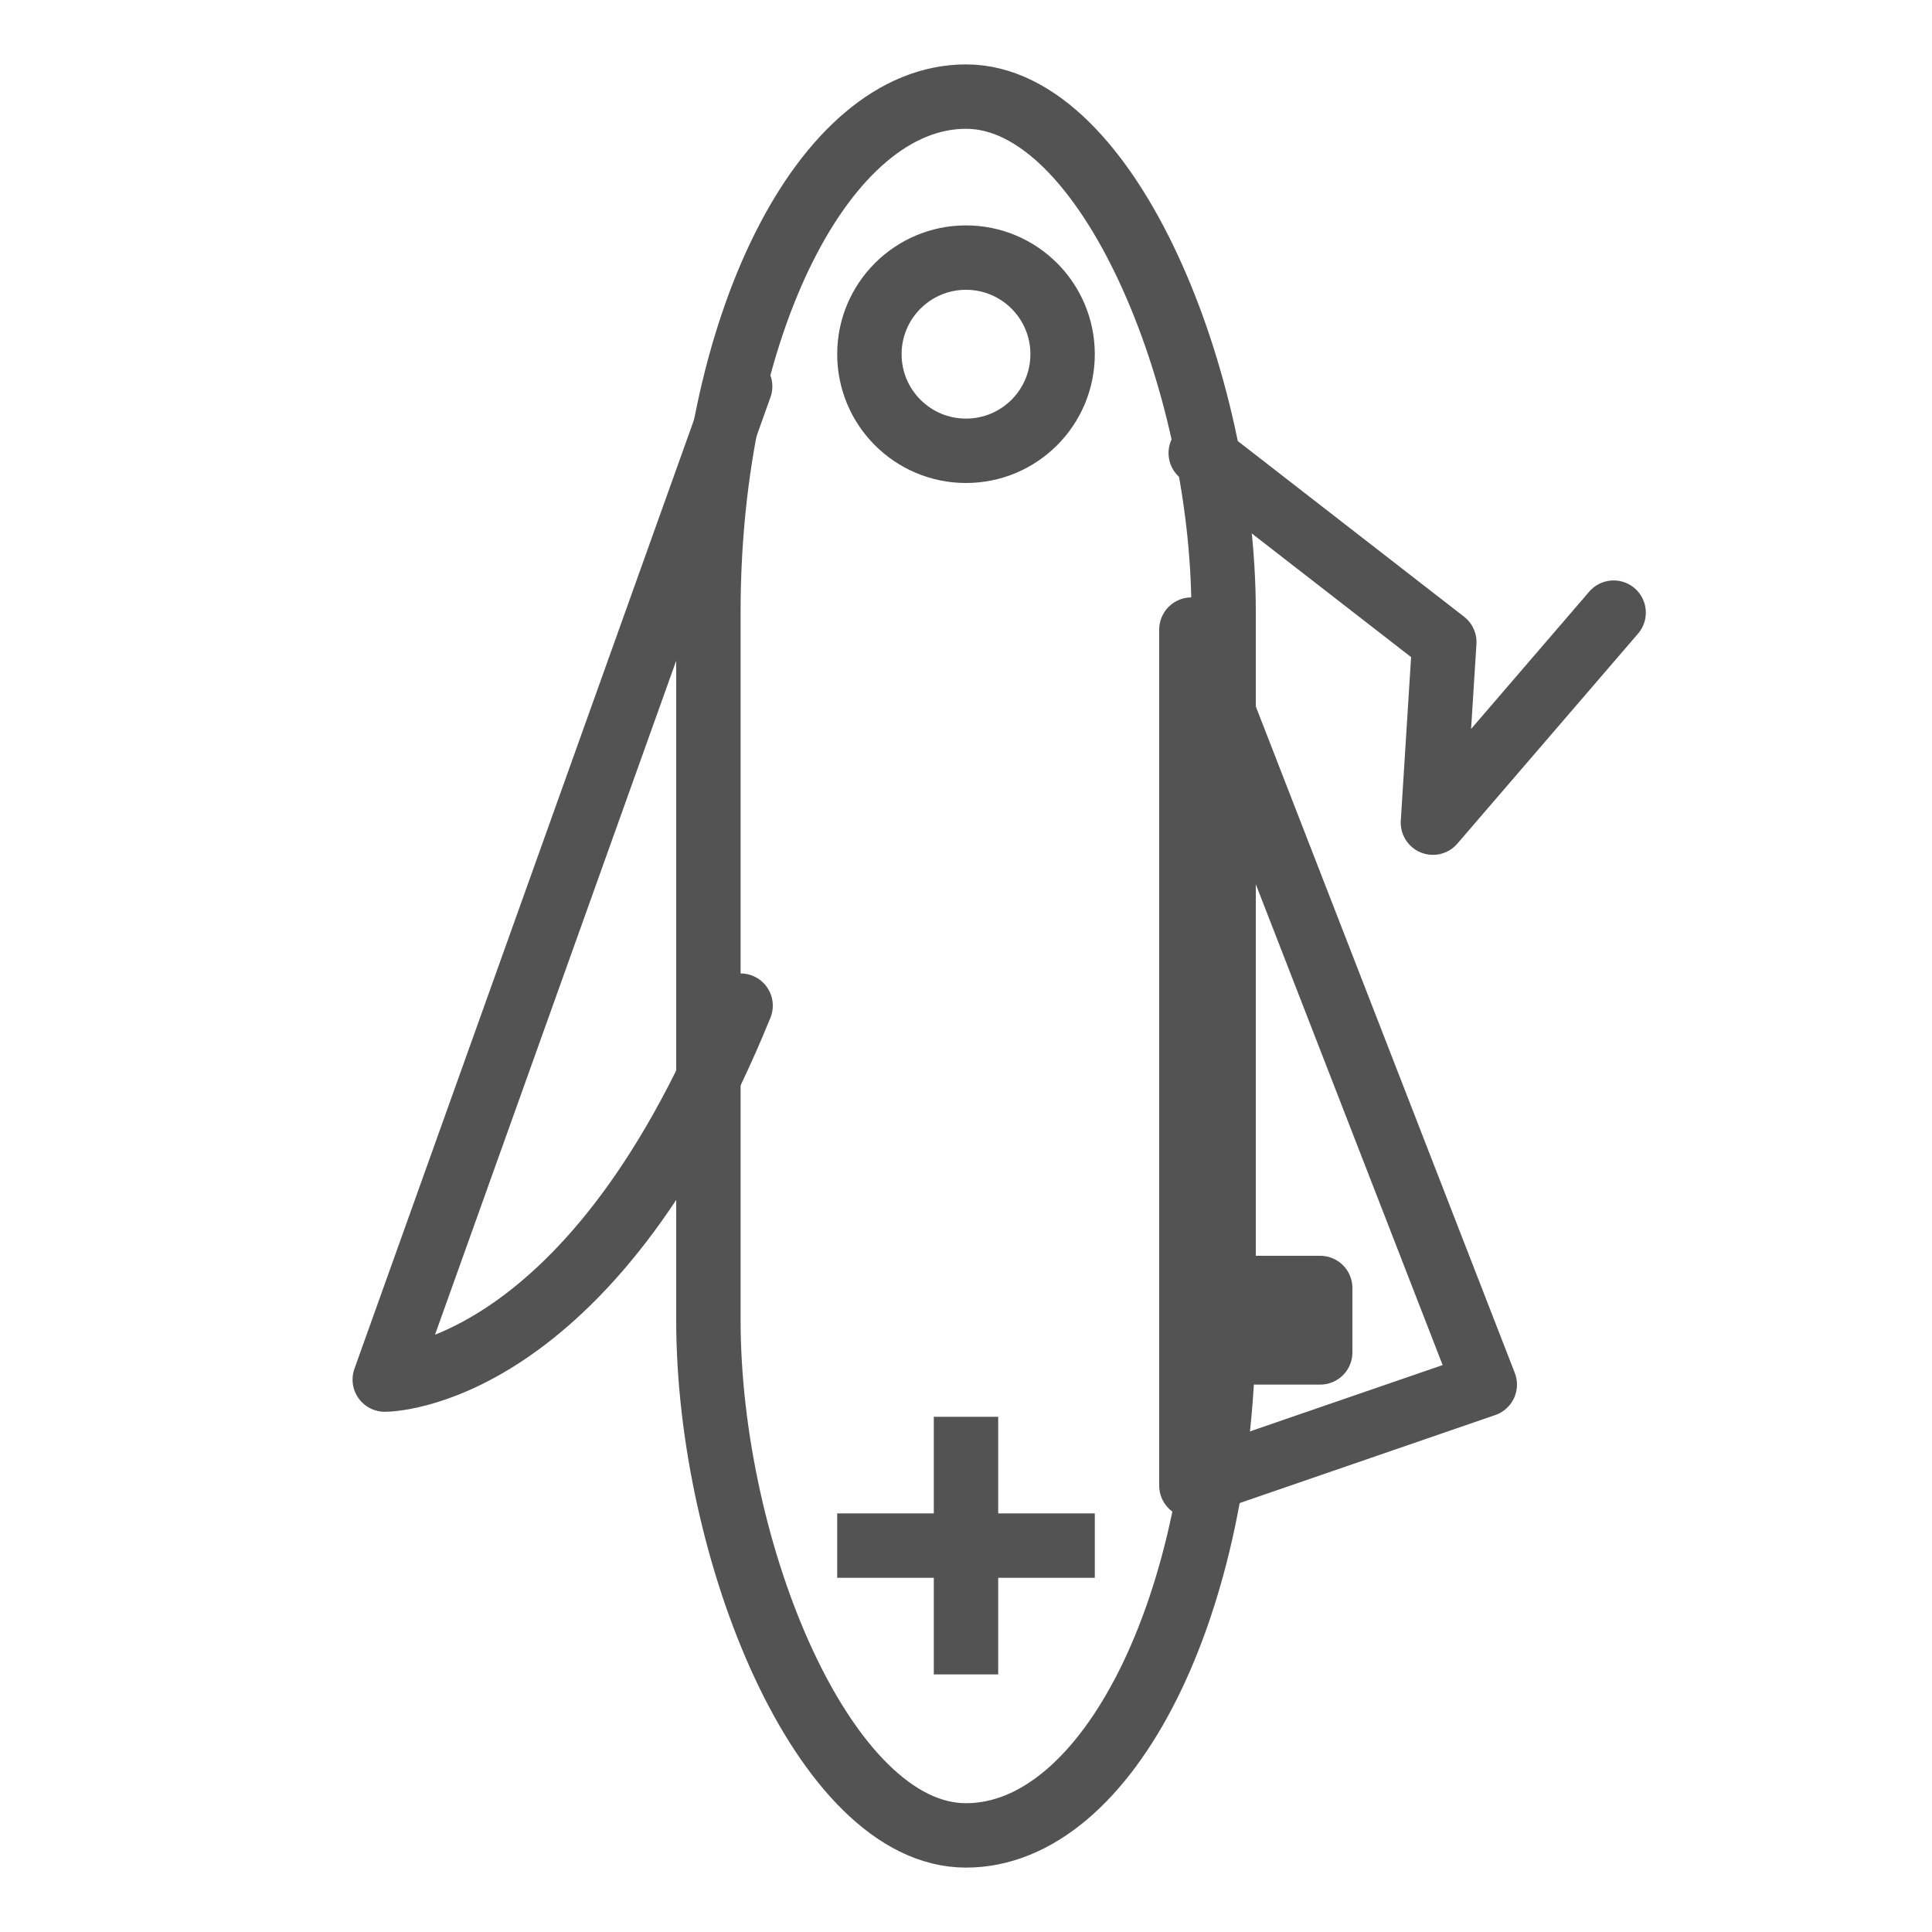 <?xml version="1.0" encoding="UTF-8" standalone="no"?>
<svg width="60px" height="60px" viewBox="0 0 60 60" version="1.1" xmlns="http://www.w3.org/2000/svg" xmlns:xlink="http://www.w3.org/1999/xlink" xmlns:sketch="http://www.bohemiancoding.com/sketch/ns">
    <!-- Generator: Sketch 3.2.2 (9983) - http://www.bohemiancoding.com/sketch -->
    <title>Swiss</title>
    <desc>Created with Sketch.</desc>
    <defs></defs>
    <g id="outlined" stroke="none" stroke-width="1" fill="none" fill-rule="evenodd" sketch:type="MSPage">
        <g id="Activities_sliced" sketch:type="MSLayerGroup" transform="translate(-720, -240)"></g>
        <g id="Activities" sketch:type="MSLayerGroup" transform="translate(-734, -241)" stroke="#535353" stroke-width="2" stroke-linejoin="round">
            <g id="Swiss" transform="translate(745, 244)" sketch:type="MSShapeGroup">
                <rect id="Rectangle-1048" stroke-linecap="round" x="11" y="0" width="16" height="54" rx="16"></rect>
                <circle id="Oval-854" stroke-linecap="round" cx="19" cy="8" r="3"></circle>
                <path d="M26,16.553 L26,43.137 L35.111,40 L26,16.553 Z" id="Path-2020" stroke-linecap="round"></path>
                <rect id="Rectangle-1049" stroke-linecap="round" x="28" y="37" width="2" height="2"></rect>
                <path d="M26.29,11.07 L33.854,16.942 L33.501,22.548 L39.113,16.026" id="Path-2021" stroke-linecap="round"></path>
                <path d="M11.986,9 L0.949,39.844 C0.949,39.844 7.252,39.903 12,28.231" id="Path-2022" stroke-linecap="round"></path>
                <path d="M19,42 L19,48" id="Line" stroke-linecap="square"></path>
                <path d="M16,45 L22,45" id="Line-247" stroke-linecap="square"></path>
            </g>
        </g>
    </g>
</svg>
